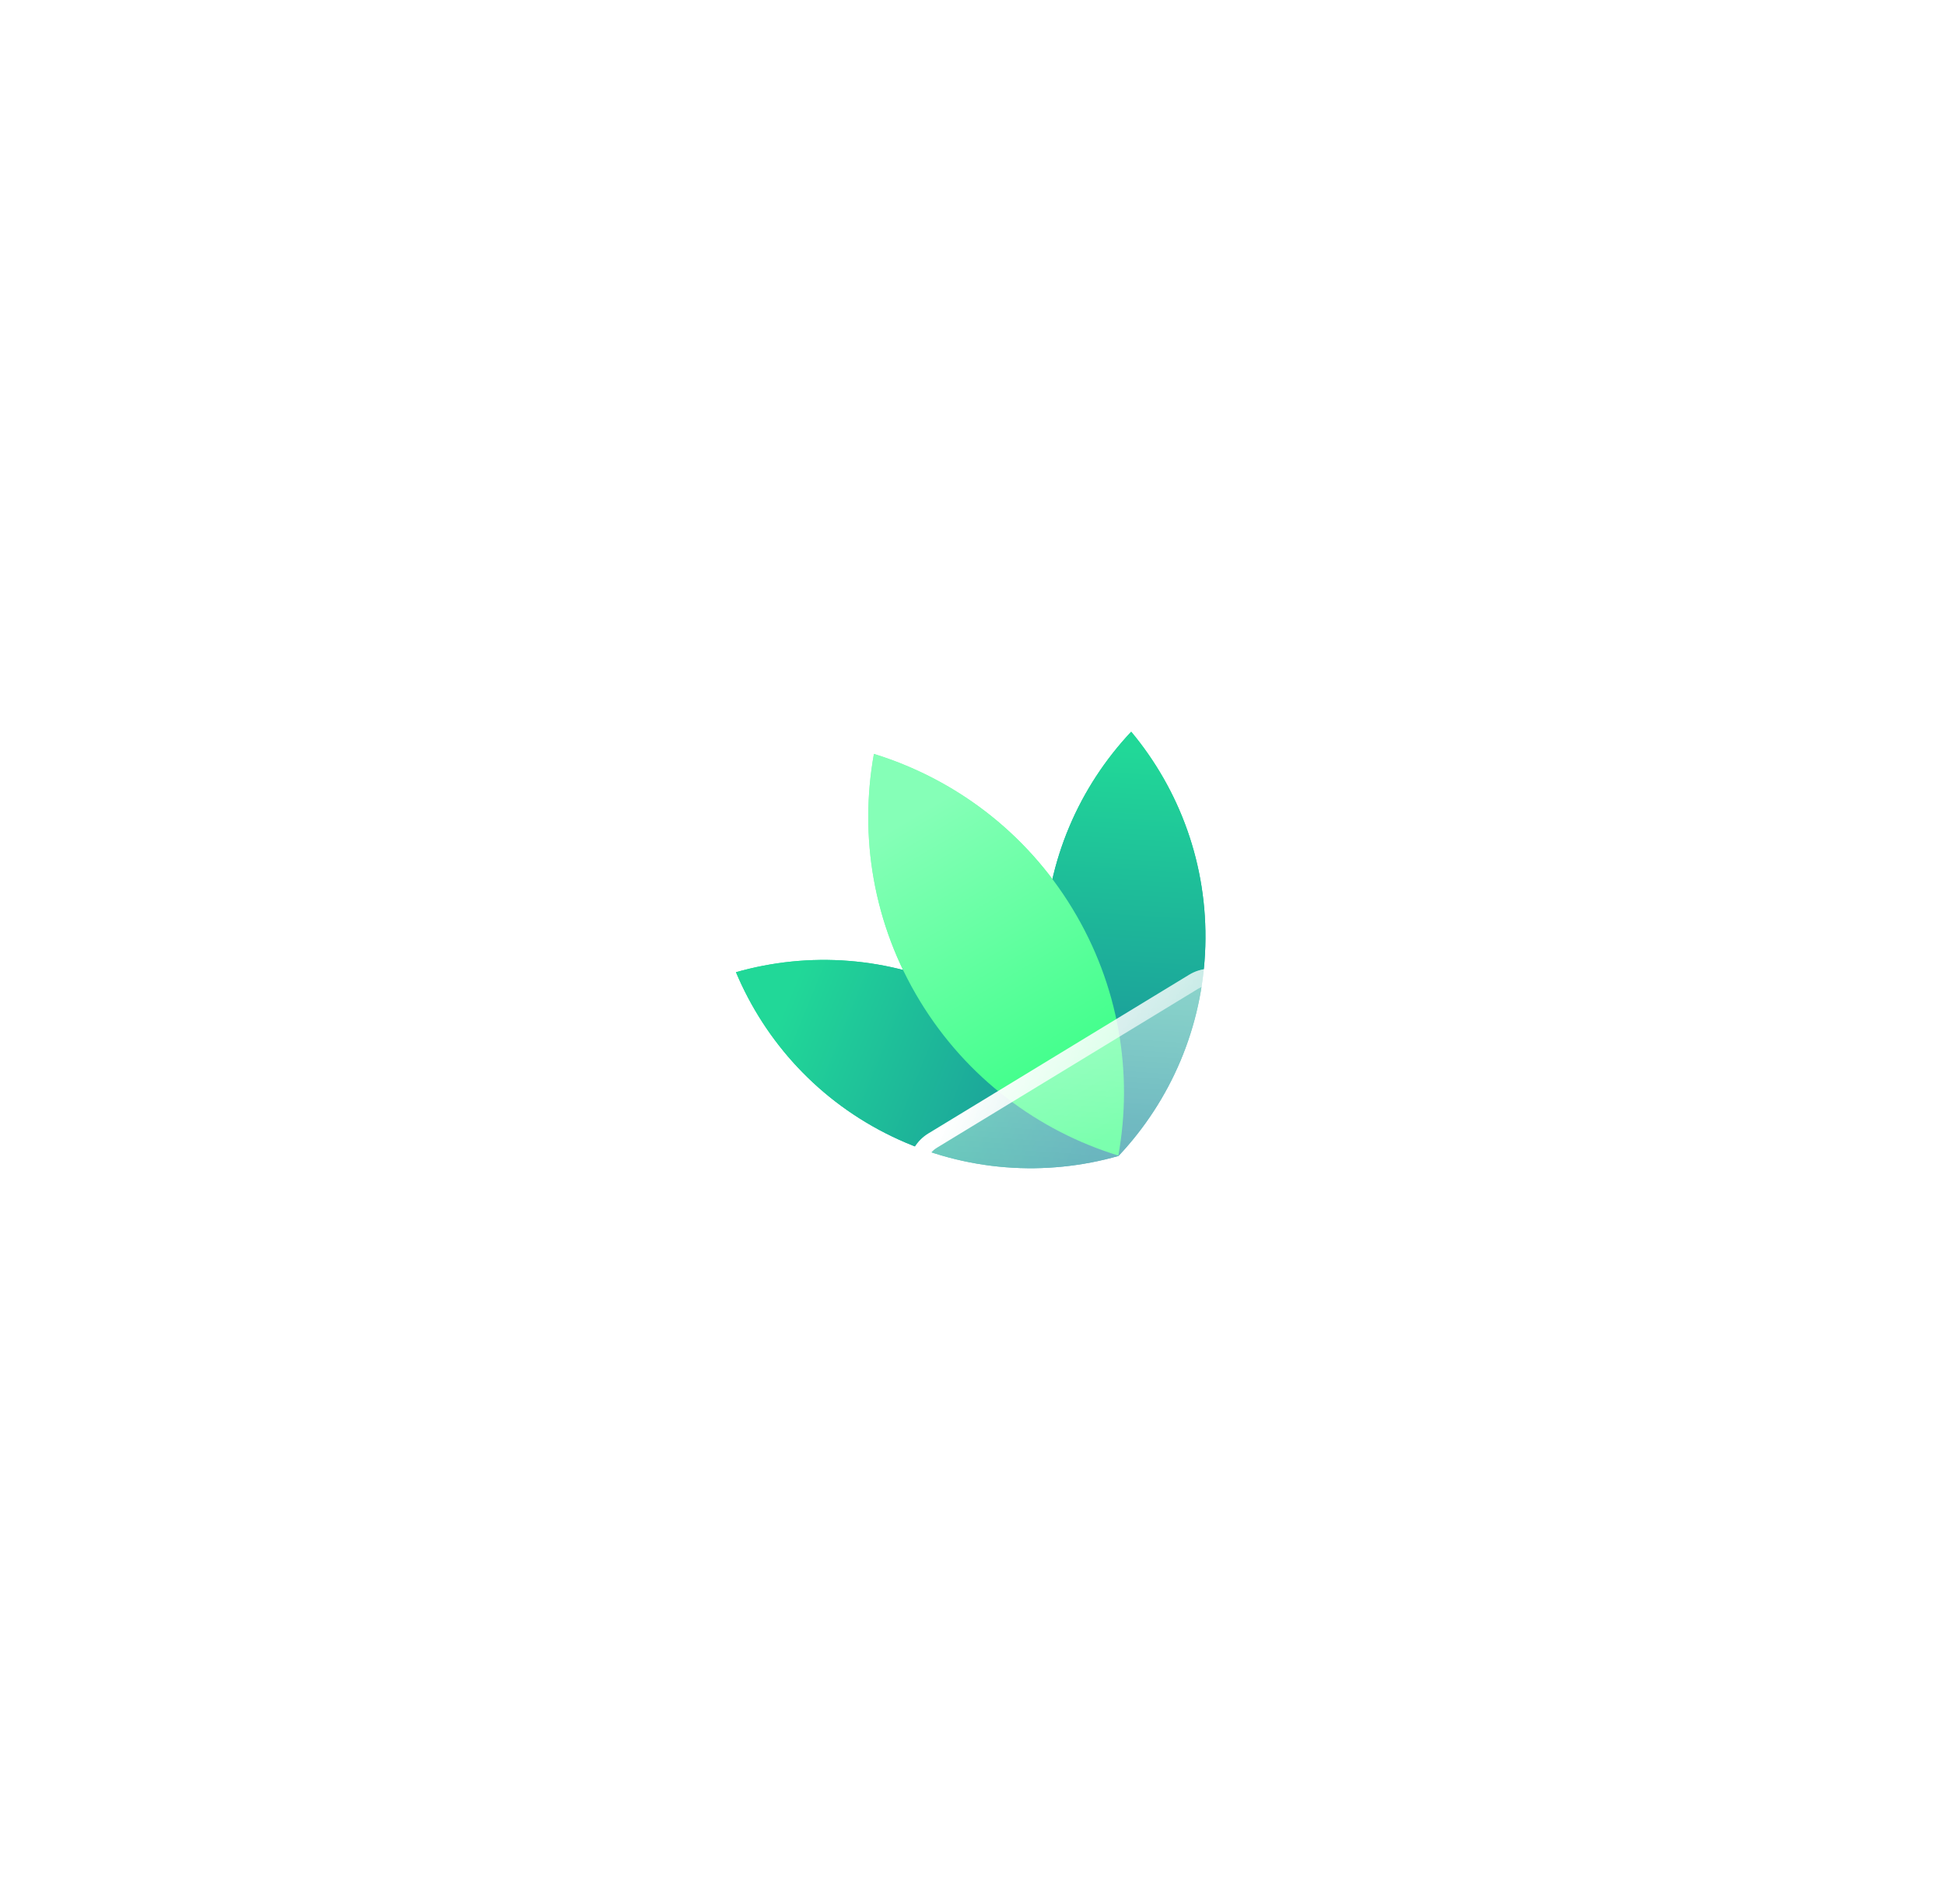 <svg width="234" height="229" viewBox="0 0 234 229" fill="none" xmlns="http://www.w3.org/2000/svg">
<g filter="url(#filter0_f_731_124)">
<path d="M125.653 113.249C125.36 123.038 128.752 132.08 134.57 139.052C140.794 132.437 144.717 123.611 145.01 113.822C145.302 104.034 141.911 94.991 136.093 88.019C129.869 94.634 125.945 103.46 125.653 113.249Z" fill="url(#paint0_linear_731_124)"/>
<path d="M115.751 119.276C124.579 123.514 131.052 130.681 134.571 139.052C125.836 141.541 116.194 140.969 107.365 136.731C98.537 132.493 92.062 125.322 88.543 116.951C97.278 114.462 106.92 115.034 115.749 119.272L115.751 119.276Z" fill="url(#paint1_linear_731_124)"/>
<path d="M110.679 120.426C116.32 129.696 124.931 136.044 134.545 139.009C136.329 129.109 134.647 118.543 129.006 109.273C123.365 100.003 114.754 93.655 105.14 90.69C103.356 100.59 105.038 111.156 110.679 120.426Z" fill="url(#paint2_linear_731_124)"/>
</g>
<path d="M125.653 113.249C125.36 123.038 128.752 132.08 134.57 139.052C140.794 132.437 144.717 123.611 145.01 113.822C145.302 104.034 141.911 94.991 136.093 88.019C129.869 94.634 125.945 103.46 125.653 113.249Z" fill="url(#paint3_linear_731_124)"/>
<path d="M115.751 119.276C124.579 123.514 131.052 130.681 134.571 139.052C125.836 141.541 116.194 140.969 107.365 136.731C98.537 132.493 92.062 125.322 88.543 116.951C97.278 114.462 106.92 115.034 115.749 119.272L115.751 119.276Z" fill="url(#paint4_linear_731_124)"/>
<path d="M110.679 120.426C116.32 129.696 124.931 136.044 134.545 139.009C136.329 129.109 134.647 118.543 129.006 109.273C123.365 100.003 114.754 93.655 105.14 90.69C103.356 100.59 105.038 111.156 110.679 120.426Z" fill="url(#paint5_linear_731_124)"/>
<g filter="url(#filter1_b_731_124)">
<path d="M153.772 149.358L135.294 160.603C133.458 161.721 131.11 161.531 129.472 160.131L111.06 144.4C108.477 142.195 108.799 138.111 111.695 136.349L143.074 117.253C145.97 115.491 149.745 117.082 150.518 120.388L156.029 143.97C156.519 146.068 155.609 148.241 153.772 149.358Z" fill="url(#paint6_linear_731_124)"/>
<path d="M130.121 159.371L130.121 159.371L111.709 143.64L111.709 143.64C109.642 141.875 109.903 138.61 112.215 137.203L143.594 118.108C145.906 116.701 148.926 117.969 149.544 120.616L149.544 120.616L155.055 144.198L156.029 143.97L155.055 144.198C155.447 145.876 154.719 147.611 153.252 148.504L134.775 159.748C133.308 160.641 131.431 160.49 130.121 159.371Z" stroke="url(#paint7_linear_731_124)" stroke-width="2"/>
</g>
<defs>
<filter id="filter0_f_731_124" x="0.543" y="0.02" width="232.484" height="228.512" filterUnits="userSpaceOnUse" color-interpolation-filters="sRGB">
<feFlood flood-opacity="0" result="BackgroundImageFix"/>
<feBlend mode="normal" in="SourceGraphic" in2="BackgroundImageFix" result="shape"/>
<feGaussianBlur stdDeviation="44" result="effect1_foregroundBlur_731_124"/>
</filter>
<filter id="filter1_b_731_124" x="91.307" y="98.525" width="82.853" height="80.802" filterUnits="userSpaceOnUse" color-interpolation-filters="sRGB">
<feFlood flood-opacity="0" result="BackgroundImageFix"/>
<feGaussianBlur in="BackgroundImageFix" stdDeviation="9"/>
<feComposite in2="SourceAlpha" operator="in" result="effect1_backgroundBlur_731_124"/>
<feBlend mode="normal" in="SourceGraphic" in2="effect1_backgroundBlur_731_124" result="shape"/>
</filter>
<linearGradient id="paint0_linear_731_124" x1="136.785" y1="90.325" x2="133.978" y2="135.292" gradientUnits="userSpaceOnUse">
<stop stop-color="#21D898"/>
<stop offset="1" stop-color="#198E9B"/>
</linearGradient>
<linearGradient id="paint1_linear_731_124" x1="94.412" y1="121.017" x2="132.344" y2="136.478" gradientUnits="userSpaceOnUse">
<stop stop-color="#21D898"/>
<stop offset="1" stop-color="#198E9B"/>
</linearGradient>
<linearGradient id="paint2_linear_731_124" x1="110" y1="98.091" x2="132.744" y2="136.817" gradientUnits="userSpaceOnUse">
<stop stop-color="#85FFB7"/>
<stop offset="1" stop-color="#30FF80"/>
</linearGradient>
<linearGradient id="paint3_linear_731_124" x1="136.785" y1="90.325" x2="133.978" y2="135.292" gradientUnits="userSpaceOnUse">
<stop stop-color="#21D898"/>
<stop offset="1" stop-color="#198E9B"/>
</linearGradient>
<linearGradient id="paint4_linear_731_124" x1="94.412" y1="121.017" x2="132.344" y2="136.478" gradientUnits="userSpaceOnUse">
<stop stop-color="#21D898"/>
<stop offset="1" stop-color="#198E9B"/>
</linearGradient>
<linearGradient id="paint5_linear_731_124" x1="110" y1="98.091" x2="132.744" y2="136.817" gradientUnits="userSpaceOnUse">
<stop stop-color="#85FFB7"/>
<stop offset="1" stop-color="#30FF80"/>
</linearGradient>
<linearGradient id="paint6_linear_731_124" x1="125.872" y1="164.157" x2="129.136" y2="116.467" gradientUnits="userSpaceOnUse">
<stop stop-color="white" stop-opacity="0.2"/>
<stop offset="1" stop-color="white" stop-opacity="0.49"/>
</linearGradient>
<linearGradient id="paint7_linear_731_124" x1="111.604" y1="139.441" x2="153.322" y2="159.095" gradientUnits="userSpaceOnUse">
<stop stop-color="white"/>
<stop offset="1" stop-color="white" stop-opacity="0"/>
</linearGradient>
</defs>
</svg>

